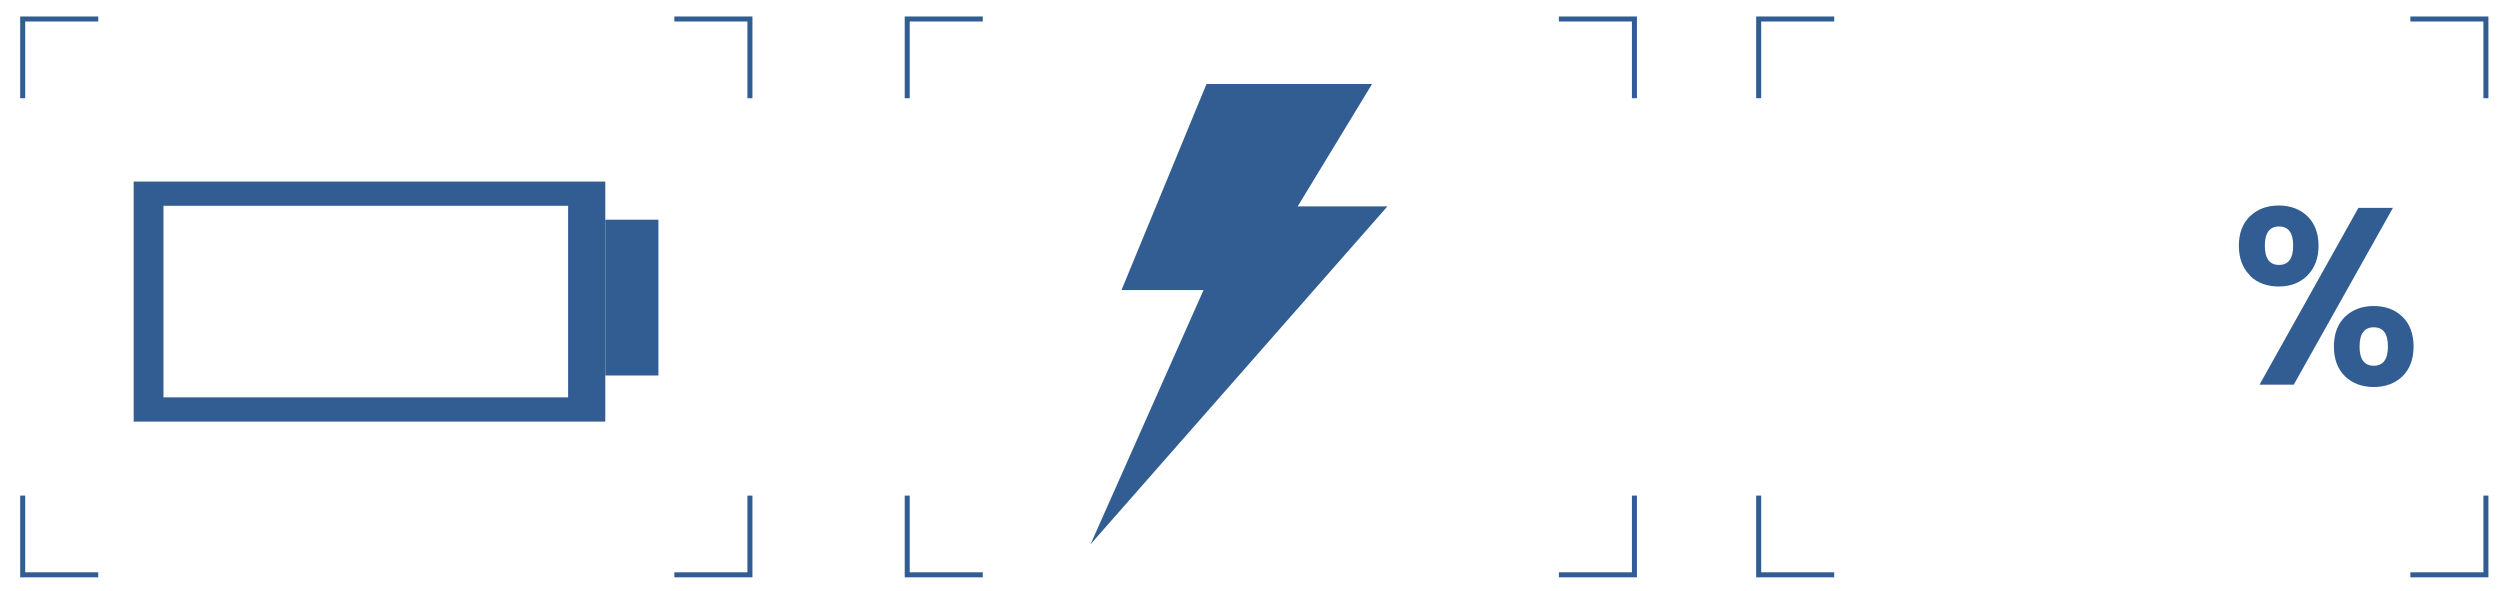 <svg width="127" height="30" viewBox="0 0 127 30" fill="none" xmlns="http://www.w3.org/2000/svg">
<path d="M49.925 0.965H46.087V4.99" stroke="#315D93" stroke-width="0.255" stroke-miterlimit="10"/>
<path d="M49.925 29.201H46.087V25.176" stroke="#315D93" stroke-width="0.255" stroke-miterlimit="10"/>
<path d="M79.191 0.965H83.029V4.99" stroke="#315D93" stroke-width="0.255" stroke-miterlimit="10"/>
<path d="M79.191 29.201H83.029V25.176" stroke="#315D93" stroke-width="0.255" stroke-miterlimit="10"/>
<path d="M61.29 4.268H69.701L65.922 10.485H70.48L55.398 27.651L61.14 14.735H56.972L61.29 4.268Z" fill="#315D93"/>
<path d="M4.991 0.965H1.153V4.99" stroke="#315D93" stroke-width="0.255" stroke-miterlimit="10"/>
<path d="M4.991 29.201H1.153V25.176" stroke="#315D93" stroke-width="0.255" stroke-miterlimit="10"/>
<path d="M34.257 0.965H38.096V4.99" stroke="#315D93" stroke-width="0.255" stroke-miterlimit="10"/>
<path d="M34.257 29.201H38.096V25.176" stroke="#315D93" stroke-width="0.255" stroke-miterlimit="10"/>
<path d="M6.79 9.223V21.418H30.749V9.223H6.79ZM28.86 20.186H8.304V10.454H28.86V20.186Z" fill="#315D93"/>
<path d="M33.448 11.16H30.749V19.075H33.448V11.16Z" fill="#315D93"/>
<path d="M93.179 0.965H89.341V4.99" stroke="#315D93" stroke-width="0.255" stroke-miterlimit="10"/>
<path d="M93.179 29.201H89.341V25.176" stroke="#315D93" stroke-width="0.255" stroke-miterlimit="10"/>
<path d="M122.446 0.965H126.284V4.99" stroke="#315D93" stroke-width="0.255" stroke-miterlimit="10"/>
<path d="M122.446 29.201H126.284V25.176" stroke="#315D93" stroke-width="0.255" stroke-miterlimit="10"/>
<path d="M114.304 13.999C113.929 13.623 113.734 13.128 113.734 12.482C113.734 11.836 113.929 11.341 114.304 10.98C114.679 10.62 115.174 10.44 115.758 10.44C116.343 10.44 116.838 10.62 117.213 10.98C117.588 11.341 117.782 11.851 117.782 12.482C117.782 13.113 117.588 13.623 117.213 13.999C116.838 14.374 116.343 14.555 115.758 14.555C115.174 14.555 114.664 14.374 114.289 13.999H114.304ZM114.784 19.541L119.807 10.56H121.561L116.523 19.541H114.784ZM116.493 12.482C116.493 11.821 116.253 11.506 115.773 11.506C115.294 11.506 115.054 11.836 115.054 12.482C115.054 13.128 115.294 13.458 115.773 13.458C116.253 13.458 116.493 13.128 116.493 12.482ZM120.601 19.661C120.001 19.661 119.507 19.48 119.132 19.12C118.757 18.76 118.562 18.249 118.562 17.603C118.562 16.957 118.757 16.447 119.132 16.086C119.507 15.726 120.001 15.546 120.586 15.546C121.171 15.546 121.666 15.726 122.04 16.086C122.415 16.447 122.61 16.957 122.61 17.603C122.61 18.249 122.415 18.76 122.04 19.12C121.666 19.48 121.171 19.661 120.586 19.661H120.601ZM121.306 17.603C121.306 16.942 121.066 16.627 120.586 16.627C120.106 16.627 119.866 16.957 119.866 17.603C119.866 18.249 120.106 18.579 120.586 18.579C121.066 18.579 121.306 18.249 121.306 17.603Z" fill="#315D93"/>
</svg>
